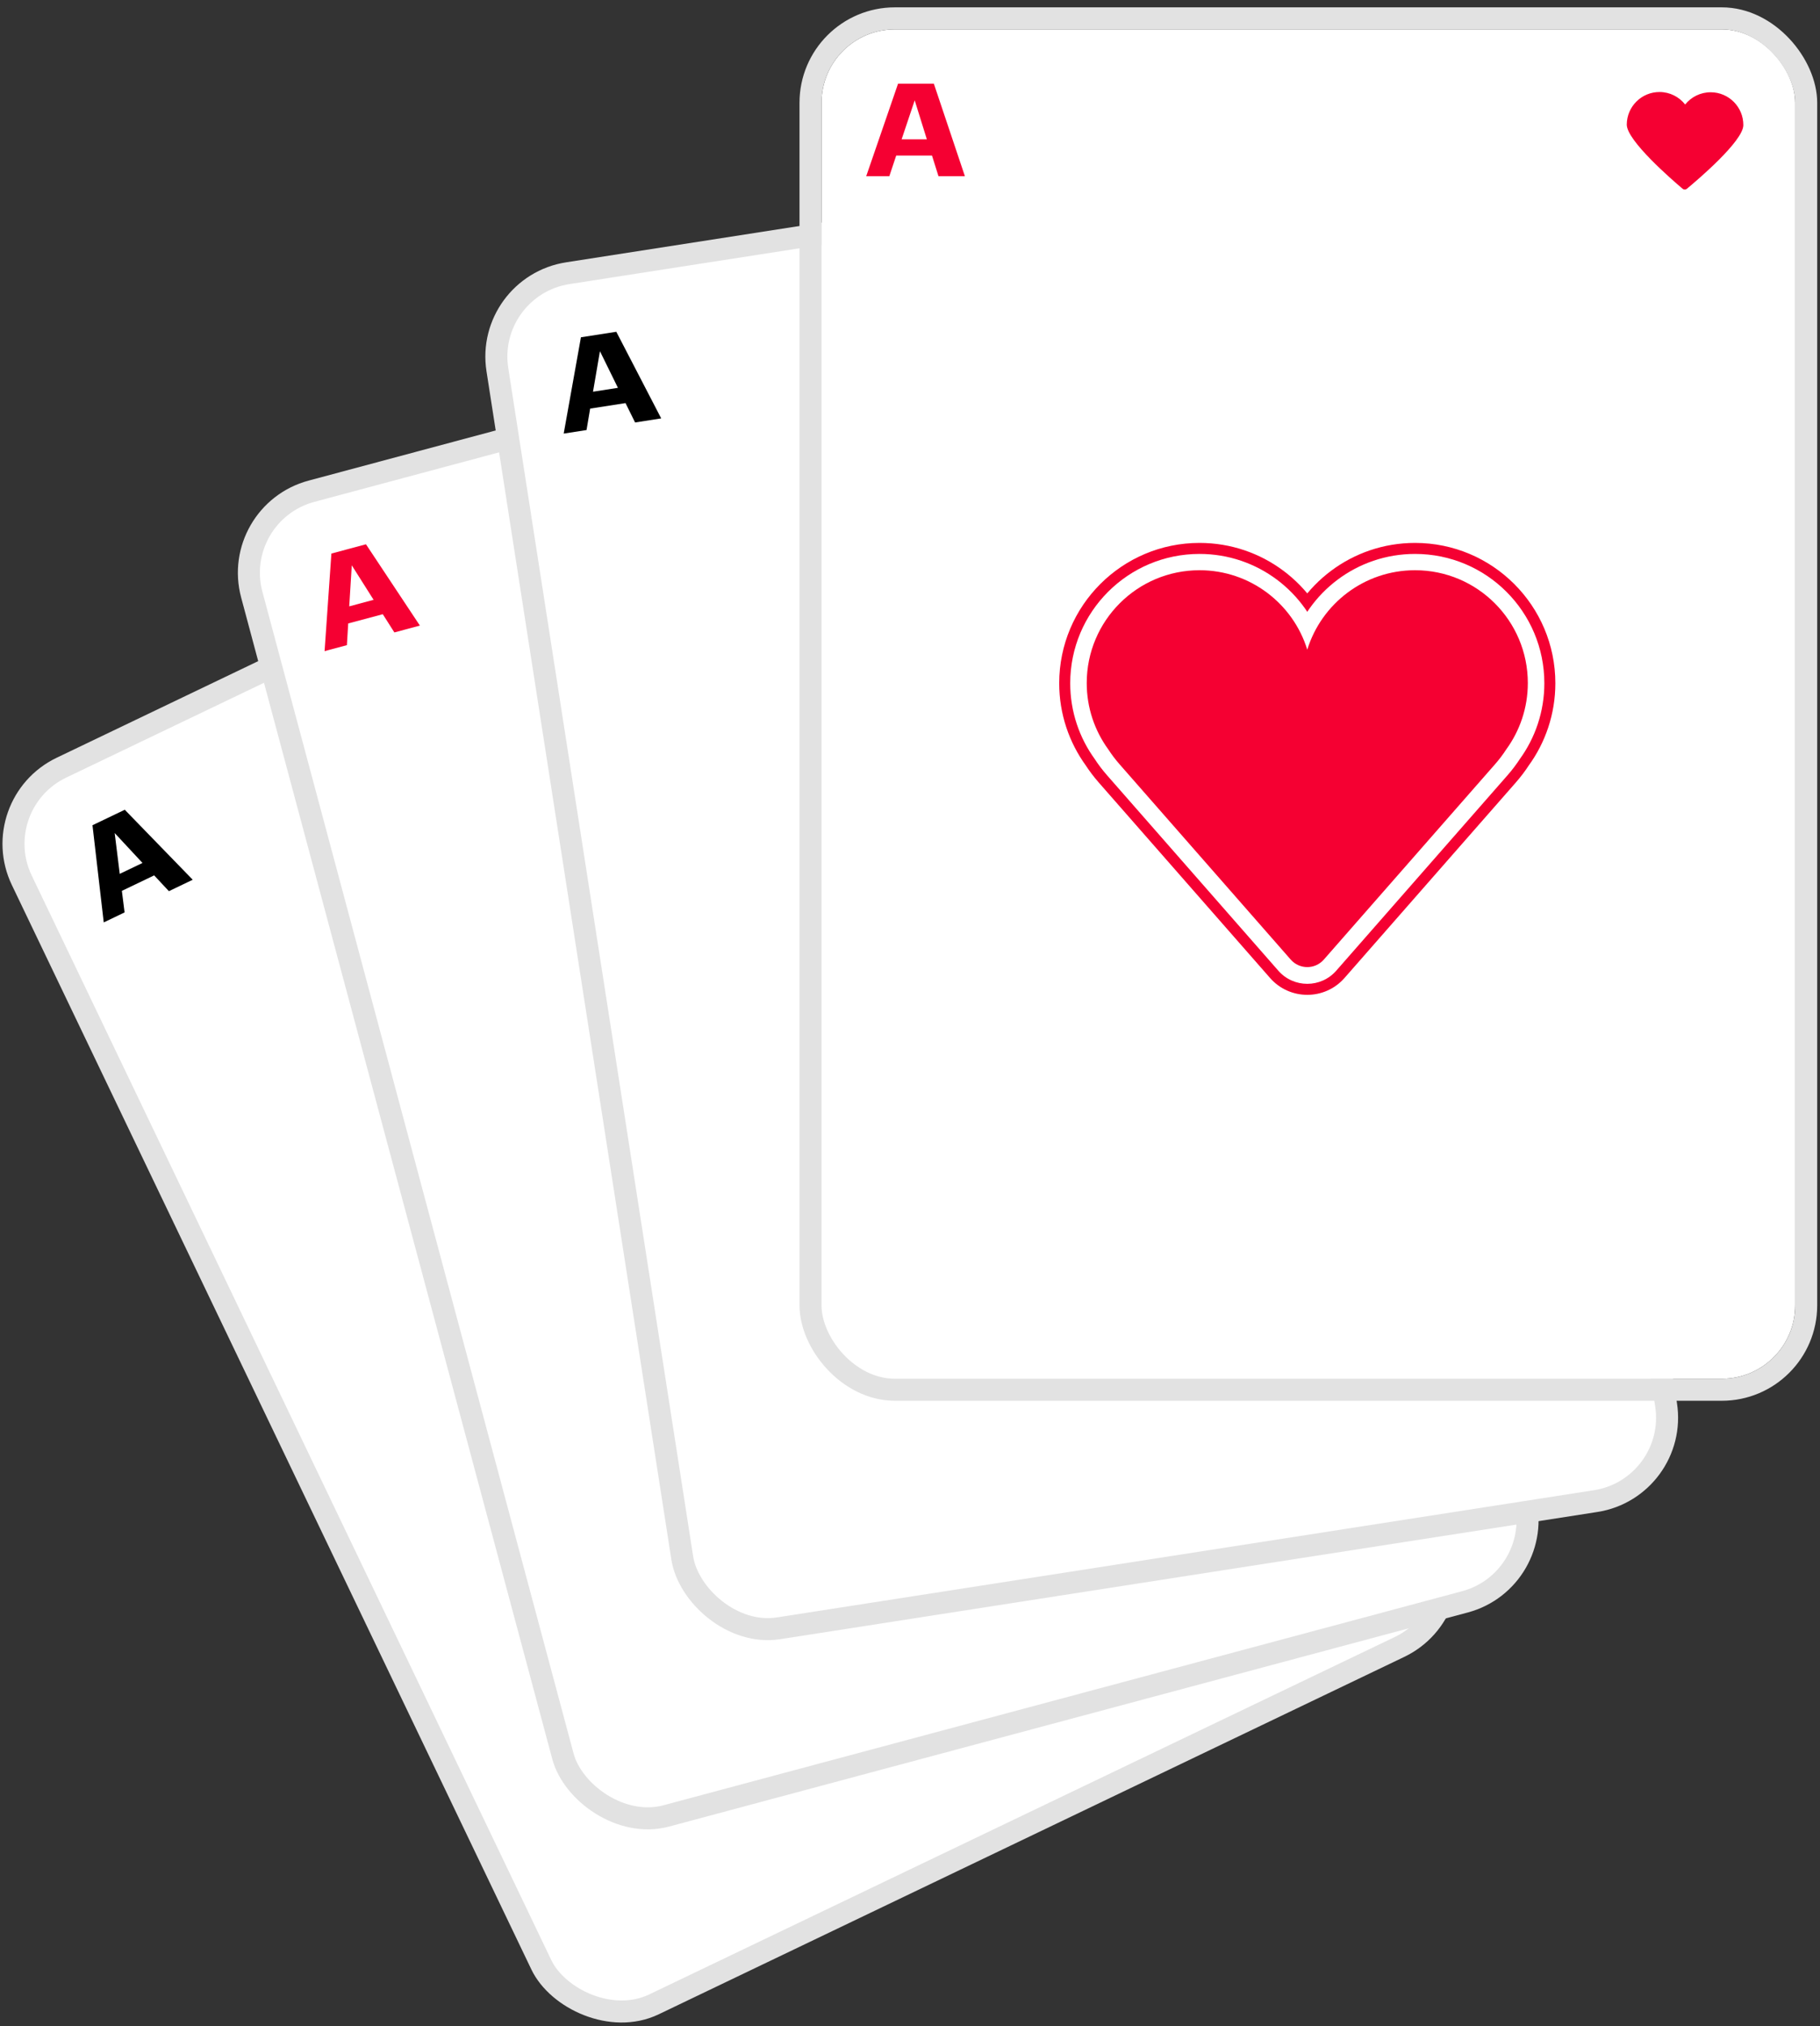 <svg width="124" height="138" viewBox="0 0 124 138" fill="none" xmlns="http://www.w3.org/2000/svg">
<rect x="0" y="0" width="124" height="138" fill="#333333" stroke="none"/>
<rect x="-1" y="54.77" width="67.837" height="93.404" rx="5.75" transform="rotate(-25.605 -1 54.77)" fill="white"/>
<rect x="-1" y="54.77" width="67.837" height="93.404" rx="5.75" transform="rotate(-25.605 -1 54.77)" stroke="#E2E2E2" stroke-width="1.5"/>
<mask id="mask0_45_174373" style="mask-type:alpha" maskUnits="userSpaceOnUse" x="0" y="26" width="100" height="112">
<rect y="55.122" width="66.337" height="91.904" transform="rotate(-25.605 0 55.122)" fill="#D9D9D9"/>
</mask>
<g mask="url(#mask0_45_174373)">
<path d="M11.507 60.696L10.503 59.621L8.303 60.675L8.488 62.143L7.068 62.824L6.301 56.205L8.501 55.151L13.13 59.918L11.507 60.696ZM8.158 59.517L9.708 58.774L7.814 56.738L8.158 59.517Z" fill="black"/>
<path d="M57.125 38.48C57.132 38.389 57.234 38.34 57.309 38.392L58.825 39.429C58.9 39.481 58.891 39.594 58.809 39.633L57.153 40.427C57.071 40.466 56.977 40.402 56.984 40.312L57.125 38.48Z" fill="black"/>
<path fill-rule="evenodd" clip-rule="evenodd" d="M57.089 33.785C57.231 34.083 57.291 34.399 57.278 34.707C57.33 34.675 57.384 34.646 57.441 34.619C58.406 34.157 59.563 34.564 60.026 35.529C60.488 36.494 60.081 37.651 59.116 38.114C58.331 38.49 57.418 38.291 56.856 37.683C56.977 38.502 56.561 39.338 55.776 39.714C54.811 40.177 53.654 39.77 53.191 38.804C52.729 37.839 53.136 36.682 54.101 36.219C54.13 36.206 54.159 36.193 54.188 36.18C53.942 35.998 53.735 35.755 53.594 35.46C53.131 34.495 53.539 33.337 54.504 32.875C55.469 32.413 56.626 32.82 57.089 33.785Z" fill="black"/>
<mask id="path-6-outside-1_45_174373" maskUnits="userSpaceOnUse" x="27.857" y="62.686" width="47.121" height="47.59" fill="black">
<rect fill="white" x="27.857" y="62.686" width="47.121" height="47.59"/>
<path fill-rule="evenodd" clip-rule="evenodd" d="M54.889 80.017C54.94 78.864 54.716 77.681 54.182 76.566C52.451 72.953 48.118 71.428 44.505 73.16C40.893 74.891 39.367 79.223 41.099 82.836C41.629 83.942 42.402 84.852 43.324 85.533C43.215 85.579 43.106 85.628 42.998 85.68C39.385 87.411 37.86 91.743 39.591 95.356C41.323 98.969 45.655 100.494 49.268 98.763C52.207 97.354 53.765 94.224 53.311 91.16C55.414 93.433 58.83 94.18 61.77 92.772C65.382 91.04 66.907 86.708 65.176 83.095C63.445 79.482 59.112 77.957 55.5 79.689C55.289 79.79 55.085 79.899 54.889 80.017ZM55.447 94.114C54.97 93.788 54.319 94.1 54.275 94.675L53.83 100.466C53.786 101.041 54.381 101.449 54.902 101.2L60.139 98.69C60.66 98.44 60.715 97.721 60.239 97.395L55.447 94.114Z"/>
</mask>
<path fill-rule="evenodd" clip-rule="evenodd" d="M54.889 80.017C54.94 78.864 54.716 77.681 54.182 76.566C52.451 72.953 48.118 71.428 44.505 73.16C40.893 74.891 39.367 79.223 41.099 82.836C41.629 83.942 42.402 84.852 43.324 85.533C43.215 85.579 43.106 85.628 42.998 85.68C39.385 87.411 37.86 91.743 39.591 95.356C41.323 98.969 45.655 100.494 49.268 98.763C52.207 97.354 53.765 94.224 53.311 91.16C55.414 93.433 58.83 94.18 61.77 92.772C65.382 91.04 66.907 86.708 65.176 83.095C63.445 79.482 59.112 77.957 55.5 79.689C55.289 79.79 55.085 79.899 54.889 80.017ZM55.447 94.114C54.97 93.788 54.319 94.1 54.275 94.675L53.83 100.466C53.786 101.041 54.381 101.449 54.902 101.2L60.139 98.69C60.66 98.44 60.715 97.721 60.239 97.395L55.447 94.114Z" fill="black"/>
<path d="M54.889 80.017L51.892 79.884L51.643 85.47L56.435 82.588L54.889 80.017ZM43.324 85.533L44.488 88.298L49.347 86.253L45.107 83.12L43.324 85.533ZM53.311 91.16L55.513 89.122L48.92 81.999L50.343 91.6L53.311 91.16ZM54.275 94.675L51.284 94.446L51.284 94.446L54.275 94.675ZM55.447 94.114L57.141 91.638L55.447 94.114ZM53.83 100.466L56.821 100.696L56.821 100.696L53.83 100.466ZM54.902 101.2L53.605 98.494L54.902 101.2ZM60.139 98.69L61.436 101.395L60.139 98.69ZM60.239 97.395L58.544 99.87L58.544 99.87L60.239 97.395ZM51.477 77.863C51.792 78.521 51.922 79.211 51.892 79.884L57.886 80.151C57.959 78.516 57.64 76.84 56.887 75.27L51.477 77.863ZM45.802 75.865C47.921 74.85 50.461 75.744 51.477 77.863L56.887 75.27C54.44 70.163 48.316 68.007 43.209 70.454L45.802 75.865ZM43.804 81.54C42.789 79.421 43.683 76.88 45.802 75.865L43.209 70.454C38.102 72.902 35.946 79.026 38.394 84.133L43.804 81.54ZM45.107 83.12C44.569 82.723 44.117 82.193 43.804 81.54L38.394 84.133C39.14 85.691 40.235 86.981 41.542 87.946L45.107 83.12ZM44.294 88.385C44.359 88.354 44.423 88.325 44.488 88.298L42.16 82.768C42.006 82.833 41.853 82.902 41.701 82.975L44.294 88.385ZM42.297 94.06C41.281 91.941 42.176 89.4 44.294 88.385L41.701 82.975C36.594 85.422 34.438 91.546 36.886 96.653L42.297 94.06ZM47.971 96.058C45.853 97.073 43.312 96.178 42.297 94.06L36.886 96.653C39.333 101.76 45.457 103.916 50.564 101.468L47.971 96.058ZM50.343 91.6C50.61 93.399 49.691 95.233 47.971 96.058L50.564 101.468C54.724 99.475 56.92 95.049 56.278 90.72L50.343 91.6ZM60.473 90.066C58.753 90.89 56.748 90.457 55.513 89.122L51.109 93.198C54.081 96.409 58.907 97.47 63.066 95.477L60.473 90.066ZM62.471 84.392C63.486 86.51 62.592 89.051 60.473 90.066L63.066 95.477C68.173 93.03 70.329 86.906 67.882 81.799L62.471 84.392ZM56.796 82.394C58.915 81.379 61.455 82.273 62.471 84.392L67.882 81.799C65.434 76.692 59.31 74.536 54.203 76.983L56.796 82.394ZM56.435 82.588C56.55 82.519 56.671 82.454 56.796 82.394L54.203 76.983C53.907 77.125 53.62 77.28 53.343 77.446L56.435 82.588ZM57.266 94.905C57.134 96.632 55.181 97.568 53.752 96.59L57.141 91.638C54.759 90.008 51.505 91.567 51.284 94.446L57.266 94.905ZM56.821 100.696L57.266 94.905L51.284 94.446L50.839 100.236L56.821 100.696ZM53.605 98.494C55.167 97.746 56.954 98.969 56.821 100.696L50.839 100.236C50.618 103.114 53.595 105.153 56.199 103.905L53.605 98.494ZM58.843 95.984L53.605 98.494L56.199 103.905L61.436 101.395L58.843 95.984ZM58.544 99.87C57.115 98.892 57.281 96.733 58.843 95.984L61.436 101.395C64.039 100.148 64.315 96.55 61.933 94.919L58.544 99.87ZM53.752 96.59L58.544 99.87L61.933 94.919L57.141 91.638L53.752 96.59Z" fill="black" mask="url(#path-6-outside-1_45_174373)"/>
<mask id="path-8-outside-2_45_174373" maskUnits="userSpaceOnUse" x="27.857" y="63.118" width="46.219" height="47.158" fill="black">
<rect fill="white" x="27.857" y="63.118" width="46.219" height="47.158"/>
<path fill-rule="evenodd" clip-rule="evenodd" d="M54.889 80.017C54.94 78.864 54.716 77.681 54.182 76.566C52.451 72.953 48.118 71.428 44.505 73.16C40.893 74.891 39.367 79.223 41.099 82.836C41.629 83.942 42.402 84.852 43.324 85.533C43.215 85.579 43.106 85.628 42.998 85.68C39.385 87.411 37.86 91.743 39.591 95.356C41.323 98.969 45.655 100.494 49.268 98.763C52.207 97.354 53.765 94.224 53.311 91.16C55.414 93.433 58.83 94.18 61.77 92.772C65.382 91.04 66.907 86.708 65.176 83.095C63.445 79.482 59.112 77.957 55.5 79.689C55.289 79.79 55.085 79.899 54.889 80.017ZM55.447 94.114C54.97 93.788 54.319 94.1 54.275 94.675L53.83 100.466C53.786 101.041 54.381 101.449 54.902 101.2L60.139 98.69C60.66 98.44 60.715 97.721 60.239 97.395L55.447 94.114Z"/>
</mask>
<path fill-rule="evenodd" clip-rule="evenodd" d="M54.889 80.017C54.94 78.864 54.716 77.681 54.182 76.566C52.451 72.953 48.118 71.428 44.505 73.16C40.893 74.891 39.367 79.223 41.099 82.836C41.629 83.942 42.402 84.852 43.324 85.533C43.215 85.579 43.106 85.628 42.998 85.68C39.385 87.411 37.86 91.743 39.591 95.356C41.323 98.969 45.655 100.494 49.268 98.763C52.207 97.354 53.765 94.224 53.311 91.16C55.414 93.433 58.83 94.18 61.77 92.772C65.382 91.04 66.907 86.708 65.176 83.095C63.445 79.482 59.112 77.957 55.5 79.689C55.289 79.79 55.085 79.899 54.889 80.017ZM55.447 94.114C54.97 93.788 54.319 94.1 54.275 94.675L53.83 100.466C53.786 101.041 54.381 101.449 54.902 101.2L60.139 98.69C60.66 98.44 60.715 97.721 60.239 97.395L55.447 94.114Z" fill="black"/>
<path d="M54.889 80.017L52.641 79.917L52.455 84.107L56.048 81.946L54.889 80.017ZM43.324 85.533L44.197 87.607L47.842 86.073L44.661 83.723L43.324 85.533ZM53.311 91.16L54.962 89.632L50.018 84.289L51.085 91.49L53.311 91.16ZM54.275 94.675L52.032 94.503L54.275 94.675ZM55.447 94.114L56.718 92.257L55.447 94.114ZM53.83 100.466L56.074 100.638L53.83 100.466ZM54.902 101.2L53.93 99.171L54.902 101.2ZM60.139 98.69L61.111 100.719L60.139 98.69ZM60.239 97.395L58.968 99.251L60.239 97.395ZM52.153 77.538C52.523 78.311 52.676 79.124 52.641 79.917L57.137 80.118C57.204 78.603 56.909 77.05 56.211 75.594L52.153 77.538ZM45.478 75.189C47.97 73.994 50.959 75.046 52.153 77.538L56.211 75.594C53.943 70.86 48.267 68.862 43.533 71.13L45.478 75.189ZM43.128 81.864C41.934 79.371 42.986 76.383 45.478 75.189L43.533 71.13C38.8 73.399 36.801 79.075 39.07 83.808L43.128 81.864ZM44.661 83.723C44.028 83.255 43.495 82.63 43.128 81.864L39.07 83.808C39.762 85.254 40.777 86.449 41.987 87.343L44.661 83.723ZM43.97 87.709C44.046 87.673 44.121 87.639 44.197 87.607L42.451 83.459C42.309 83.519 42.166 83.583 42.026 83.651L43.97 87.709ZM41.62 94.384C40.426 91.892 41.478 88.903 43.97 87.709L42.026 83.651C37.292 85.919 35.294 91.595 37.562 96.329L41.62 94.384ZM48.295 96.734C45.803 97.928 42.815 96.876 41.62 94.384L37.562 96.329C39.831 101.062 45.507 103.06 50.24 100.792L48.295 96.734ZM51.085 91.49C51.398 93.605 50.32 95.764 48.295 96.734L50.24 100.792C54.094 98.945 56.131 94.842 55.536 90.83L51.085 91.49ZM60.797 90.743C58.773 91.713 56.415 91.201 54.962 89.632L51.659 92.688C54.414 95.665 58.888 96.648 62.742 94.801L60.797 90.743ZM63.147 84.067C64.341 86.56 63.289 89.548 60.797 90.743L62.742 94.801C67.475 92.532 69.474 86.856 67.205 82.123L63.147 84.067ZM56.472 81.718C58.964 80.523 61.953 81.575 63.147 84.067L67.205 82.123C64.937 77.389 59.261 75.391 54.527 77.659L56.472 81.718ZM56.048 81.946C56.184 81.864 56.325 81.788 56.472 81.718L54.527 77.659C54.252 77.791 53.986 77.935 53.73 78.089L56.048 81.946ZM56.519 94.848C56.43 95.999 55.128 96.623 54.176 95.971L56.718 92.257C54.812 90.953 52.209 92.2 52.032 94.503L56.519 94.848ZM56.074 100.638L56.519 94.848L52.032 94.503L51.587 100.293L56.074 100.638ZM53.93 99.171C54.971 98.672 56.162 99.487 56.074 100.638L51.587 100.293C51.41 102.596 53.792 104.227 55.874 103.229L53.93 99.171ZM59.167 96.661L53.93 99.171L55.874 103.229L61.111 100.719L59.167 96.661ZM58.968 99.251C58.015 98.599 58.126 97.16 59.167 96.661L61.111 100.719C63.194 99.721 63.415 96.843 61.51 95.538L58.968 99.251ZM54.176 95.971L58.968 99.251L61.51 95.538L56.718 92.257L54.176 95.971Z" fill="white" mask="url(#path-8-outside-2_45_174373)"/>
</g>
<rect x="15.666" y="34.946" width="67.837" height="93.404" rx="5.75" transform="rotate(-15 15.666 34.946)" fill="white"/>
<rect x="15.666" y="34.946" width="67.837" height="93.404" rx="5.75" transform="rotate(-15 15.666 34.946)" stroke="#E2E2E2" stroke-width="1.5"/>
<mask id="mask1_45_174373" style="mask-type:alpha" maskUnits="userSpaceOnUse" x="16" y="18" width="89" height="107">
<rect x="16.584" y="35.477" width="66.337" height="91.904" transform="rotate(-15 16.584 35.477)" fill="#D9D9D9"/>
</mask>
<g mask="url(#mask1_45_174373)">
<path d="M26.869 43.074L26.08 41.832L23.724 42.463L23.635 43.94L22.114 44.348L22.578 37.701L24.934 37.07L28.608 42.608L26.869 43.074ZM23.794 41.298L25.454 40.853L23.967 38.503L23.794 41.298Z" fill="#F50032"/>
<rect x="71.41" y="28.551" width="5.657" height="5.657" rx="0.236" transform="rotate(-60 71.41 28.551)" fill="#F50032"/>
<rect x="47.109" y="79.579" width="21.213" height="21.213" rx="1.5" transform="rotate(-60 47.109 79.579)" fill="#F50032"/>
<rect x="44.55" y="80.265" width="24.96" height="24.96" rx="2.625" transform="rotate(-60 44.55 80.265)" stroke="#F50032" stroke-width="0.75"/>
</g>
<rect x="33.003" y="19.492" width="67.837" height="93.404" rx="5.75" transform="rotate(-8.846 33.003 19.492)" fill="white"/>
<rect x="33.003" y="19.492" width="67.837" height="93.404" rx="5.75" transform="rotate(-8.846 33.003 19.492)" stroke="#E2E2E2" stroke-width="1.5"/>
<mask id="mask2_45_174373" style="mask-type:alpha" maskUnits="userSpaceOnUse" x="33" y="9" width="81" height="102">
<rect x="33.859" y="20.118" width="66.337" height="91.904" transform="rotate(-8.846 33.859 20.118)" fill="#D9D9D9"/>
</mask>
<g mask="url(#mask2_45_174373)">
<path d="M43.27 28.774L42.618 27.454L40.208 27.829L39.962 29.289L38.406 29.531L39.58 22.972L41.99 22.597L45.049 28.497L43.27 28.774ZM40.403 26.679L42.101 26.415L40.875 23.919L40.403 26.679Z" fill="black"/>
<path d="M91.888 21.062C92.535 20.962 93.063 20.57 93.364 20.043C93.812 20.454 94.434 20.666 95.081 20.565C96.21 20.389 96.981 19.332 96.804 18.204C96.65 17.21 93.456 15.232 92.69 14.771C92.594 14.713 92.473 14.732 92.4 14.816C91.811 15.489 89.372 18.347 89.527 19.34C89.703 20.468 90.76 21.24 91.888 21.062Z" fill="black"/>
<path d="M93.356 20.655C93.389 20.571 93.501 20.553 93.558 20.624L94.71 22.055C94.767 22.125 94.726 22.231 94.636 22.245L92.821 22.528C92.732 22.542 92.66 22.453 92.693 22.369L93.356 20.655Z" fill="black"/>
<mask id="path-21-outside-3_45_174373" maskUnits="userSpaceOnUse" x="55.701" y="44.891" width="38.144" height="40.647" fill="black">
<rect fill="white" x="55.701" y="44.891" width="38.144" height="40.647"/>
<path fill-rule="evenodd" clip-rule="evenodd" d="M87.602 65.011C87.376 63.556 86.697 62.284 85.732 61.315C85.488 61.042 85.224 60.786 84.941 60.549L73.268 50.785C72.573 50.203 71.525 50.366 71.039 51.132L62.885 63.982C62.687 64.295 62.513 64.62 62.363 64.954C61.739 66.17 61.48 67.587 61.706 69.041C62.275 72.698 65.701 75.201 69.358 74.632C72.333 74.169 74.544 71.815 74.959 68.984C76.214 71.555 79.036 73.125 82.011 72.662C85.668 72.093 88.171 68.667 87.602 65.011ZM76.298 73.363C75.936 72.914 75.222 73.025 75.014 73.563L72.913 78.993C72.705 79.531 73.157 80.093 73.728 80.005L79.481 79.109C80.051 79.02 80.312 78.347 79.95 77.898L76.298 73.363Z"/>
</mask>
<path fill-rule="evenodd" clip-rule="evenodd" d="M87.602 65.011C87.376 63.556 86.697 62.284 85.732 61.315C85.488 61.042 85.224 60.786 84.941 60.549L73.268 50.785C72.573 50.203 71.525 50.366 71.039 51.132L62.885 63.982C62.687 64.295 62.513 64.62 62.363 64.954C61.739 66.17 61.48 67.587 61.706 69.041C62.275 72.698 65.701 75.201 69.358 74.632C72.333 74.169 74.544 71.815 74.959 68.984C76.214 71.555 79.036 73.125 82.011 72.662C85.668 72.093 88.171 68.667 87.602 65.011ZM76.298 73.363C75.936 72.914 75.222 73.025 75.014 73.563L72.913 78.993C72.705 79.531 73.157 80.093 73.728 80.005L79.481 79.109C80.051 79.02 80.312 78.347 79.95 77.898L76.298 73.363Z" fill="black"/>
<path d="M85.732 61.315L83.494 63.313L83.549 63.374L83.607 63.433L85.732 61.315ZM84.941 60.549L83.016 62.85L83.016 62.85L84.941 60.549ZM73.268 50.785L71.343 53.086L71.343 53.086L73.268 50.785ZM71.039 51.132L68.506 49.524L68.506 49.524L71.039 51.132ZM62.885 63.982L65.418 65.589L65.418 65.589L62.885 63.982ZM62.363 64.954L65.032 66.325L65.07 66.252L65.103 66.177L62.363 64.954ZM74.959 68.984L77.655 67.668L73.397 58.948L71.99 68.549L74.959 68.984ZM75.014 73.563L72.216 72.481L72.216 72.481L75.014 73.563ZM76.298 73.363L78.634 71.482L78.634 71.482L76.298 73.363ZM72.913 78.993L75.711 80.076L75.711 80.076L72.913 78.993ZM79.95 77.898L82.286 76.016L82.286 76.016L79.95 77.898ZM83.607 63.433C84.139 63.967 84.512 64.665 84.638 65.472L90.566 64.549C90.239 62.447 89.255 60.601 87.857 59.198L83.607 63.433ZM83.016 62.85C83.187 62.994 83.347 63.148 83.494 63.313L87.97 59.317C87.63 58.936 87.261 58.579 86.866 58.248L83.016 62.85ZM71.343 53.086L83.016 62.85L86.866 58.248L75.193 48.484L71.343 53.086ZM73.572 52.739C73.086 53.504 72.038 53.667 71.343 53.086L75.193 48.484C73.107 46.739 69.963 47.228 68.506 49.524L73.572 52.739ZM65.418 65.589L73.572 52.739L68.506 49.524L60.352 62.374L65.418 65.589ZM65.103 66.177C65.193 65.975 65.299 65.778 65.418 65.589L60.352 62.374C60.075 62.811 59.832 63.265 59.624 63.732L65.103 66.177ZM64.671 68.58C64.545 67.773 64.688 66.995 65.032 66.325L59.695 63.584C58.791 65.345 58.415 67.401 58.742 69.502L64.671 68.58ZM68.896 71.667C66.877 71.982 64.985 70.599 64.671 68.58L58.742 69.502C59.566 74.796 64.525 78.42 69.819 77.596L68.896 71.667ZM71.99 68.549C71.761 70.115 70.535 71.412 68.896 71.667L69.819 77.596C74.131 76.925 77.327 73.514 77.927 69.419L71.99 68.549ZM81.55 69.698C79.911 69.953 78.349 69.09 77.655 67.668L72.263 70.3C74.079 74.02 78.161 76.298 82.473 75.627L81.55 69.698ZM84.638 65.472C84.952 67.492 83.57 69.384 81.55 69.698L82.473 75.627C87.766 74.803 91.39 69.843 90.566 64.549L84.638 65.472ZM77.812 74.646C77.187 76.261 75.048 76.594 73.961 75.245L78.634 71.482C76.824 69.233 73.258 69.788 72.216 72.481L77.812 74.646ZM75.711 80.076L77.812 74.646L72.216 72.481L70.115 77.91L75.711 80.076ZM73.267 77.04C74.978 76.774 76.336 78.46 75.711 80.076L70.115 77.91C69.073 80.602 71.337 83.413 74.189 82.969L73.267 77.04ZM79.019 76.145L73.267 77.04L74.189 82.969L79.942 82.074L79.019 76.145ZM77.613 79.779C76.527 78.43 77.308 76.411 79.019 76.145L79.942 82.074C82.794 81.63 84.097 78.264 82.286 76.016L77.613 79.779ZM73.961 75.245L77.613 79.779L82.286 76.016L78.634 71.482L73.961 75.245Z" fill="black" mask="url(#path-21-outside-3_45_174373)"/>
<mask id="path-23-outside-4_45_174373" maskUnits="userSpaceOnUse" x="55.701" y="45.044" width="37.002" height="39.505" fill="black">
<rect fill="white" x="55.701" y="45.044" width="37.002" height="39.505"/>
<path fill-rule="evenodd" clip-rule="evenodd" d="M87.602 65.011C87.376 63.556 86.697 62.284 85.732 61.315C85.488 61.042 85.224 60.786 84.941 60.549L73.268 50.785C72.573 50.203 71.525 50.366 71.039 51.132L62.885 63.982C62.687 64.295 62.513 64.62 62.363 64.954C61.739 66.17 61.48 67.587 61.706 69.041C62.275 72.698 65.701 75.201 69.358 74.632C72.333 74.169 74.544 71.815 74.959 68.984C76.214 71.555 79.036 73.125 82.011 72.662C85.668 72.093 88.171 68.667 87.602 65.011ZM76.298 73.363C75.936 72.914 75.222 73.025 75.014 73.563L72.913 78.993C72.705 79.531 73.157 80.093 73.728 80.005L79.481 79.109C80.051 79.02 80.312 78.347 79.95 77.898L76.298 73.363Z"/>
</mask>
<path fill-rule="evenodd" clip-rule="evenodd" d="M87.602 65.011C87.376 63.556 86.697 62.284 85.732 61.315C85.488 61.042 85.224 60.786 84.941 60.549L73.268 50.785C72.573 50.203 71.525 50.366 71.039 51.132L62.885 63.982C62.687 64.295 62.513 64.62 62.363 64.954C61.739 66.17 61.48 67.587 61.706 69.041C62.275 72.698 65.701 75.201 69.358 74.632C72.333 74.169 74.544 71.815 74.959 68.984C76.214 71.555 79.036 73.125 82.011 72.662C85.668 72.093 88.171 68.667 87.602 65.011ZM76.298 73.363C75.936 72.914 75.222 73.025 75.014 73.563L72.913 78.993C72.705 79.531 73.157 80.093 73.728 80.005L79.481 79.109C80.051 79.02 80.312 78.347 79.95 77.898L76.298 73.363Z" fill="black"/>
<path d="M85.732 61.315L84.053 62.814L84.094 62.859L84.138 62.903L85.732 61.315ZM84.941 60.549L83.497 62.275L83.497 62.275L84.941 60.549ZM73.268 50.785L71.824 52.511L71.824 52.511L73.268 50.785ZM71.039 51.132L69.139 49.926L69.139 49.926L71.039 51.132ZM62.885 63.982L64.785 65.187L64.785 65.187L62.885 63.982ZM62.363 64.954L64.365 65.982L64.393 65.927L64.418 65.871L62.363 64.954ZM74.959 68.984L76.981 67.997L73.787 61.457L72.733 68.658L74.959 68.984ZM75.014 73.563L72.916 72.751L72.916 72.751L75.014 73.563ZM76.298 73.363L78.05 71.952L78.05 71.952L76.298 73.363ZM72.913 78.993L75.011 79.805L75.011 79.805L72.913 78.993ZM79.95 77.898L81.702 76.487L81.702 76.487L79.95 77.898ZM84.138 62.903C84.779 63.546 85.228 64.388 85.379 65.357L89.825 64.665C89.523 62.724 88.615 61.022 87.326 59.727L84.138 62.903ZM83.497 62.275C83.697 62.442 83.882 62.622 84.053 62.814L87.41 59.816C87.094 59.463 86.752 59.131 86.385 58.824L83.497 62.275ZM71.824 52.511L83.497 62.275L86.385 58.824L74.712 49.059L71.824 52.511ZM72.939 52.337C72.696 52.72 72.172 52.801 71.824 52.511L74.712 49.059C72.974 47.605 70.353 48.013 69.139 49.926L72.939 52.337ZM64.785 65.187L72.939 52.337L69.139 49.926L60.986 62.776L64.785 65.187ZM64.418 65.871C64.523 65.636 64.646 65.407 64.785 65.187L60.986 62.776C60.728 63.182 60.502 63.603 60.309 64.037L64.418 65.871ZM63.929 68.695C63.779 67.727 63.951 66.789 64.365 65.982L60.362 63.927C59.528 65.551 59.181 67.448 59.483 69.387L63.929 68.695ZM69.012 72.408C66.583 72.786 64.307 71.124 63.929 68.695L59.483 69.387C60.243 74.272 64.819 77.615 69.704 76.855L69.012 72.408ZM72.733 68.658C72.457 70.54 70.984 72.101 69.012 72.408L69.704 76.855C73.681 76.236 76.632 73.089 77.185 69.31L72.733 68.658ZM81.665 70.439C79.693 70.746 77.815 69.706 76.981 67.997L72.937 69.971C74.613 73.403 78.38 75.504 82.357 74.885L81.665 70.439ZM85.379 65.357C85.757 67.786 84.094 70.061 81.665 70.439L82.357 74.885C87.242 74.125 90.585 69.549 89.825 64.665L85.379 65.357ZM77.112 74.375C76.696 75.452 75.27 75.674 74.545 74.775L78.05 71.952C76.602 70.153 73.749 70.597 72.916 72.751L77.112 74.375ZM75.011 79.805L77.112 74.375L72.916 72.751L70.815 78.181L75.011 79.805ZM73.382 77.781C74.523 77.604 75.428 78.728 75.011 79.805L70.815 78.181C69.981 80.335 71.792 82.583 74.074 82.228L73.382 77.781ZM79.135 76.886L73.382 77.781L74.074 82.228L79.827 81.332L79.135 76.886ZM78.197 79.309C77.473 78.41 77.994 77.064 79.135 76.886L79.827 81.332C82.109 80.977 83.15 78.285 81.702 76.487L78.197 79.309ZM74.545 74.775L78.197 79.309L81.702 76.487L78.05 71.952L74.545 74.775Z" fill="white" mask="url(#path-23-outside-4_45_174373)"/>
</g>
<g clip-path="url(#clip0_45_174373)">
<rect x="55.972" y="2" width="66.337" height="91.904" rx="5" fill="white"/>
<mask id="mask3_45_174373" style="mask-type:alpha" maskUnits="userSpaceOnUse" x="55" y="2" width="68" height="92">
<rect x="55.972" y="2" width="66.337" height="91.904" fill="#D9D9D9"/>
</mask>
<g mask="url(#mask3_45_174373)">
<path d="M63.94 12L63.499 10.596H61.06L60.592 12H59.017L61.186 5.7H63.625L65.74 12H63.94ZM61.429 9.489H63.148L62.32 6.834L61.429 9.489Z" fill="#F50032"/>
<path d="M116.559 6.284C115.854 6.281 115.224 6.607 114.812 7.118C114.406 6.602 113.779 6.27 113.074 6.267C111.844 6.261 110.841 7.254 110.835 8.486C110.829 9.575 113.925 12.253 114.639 12.856C114.725 12.928 114.845 12.929 114.931 12.857C115.651 12.261 118.772 9.612 118.777 8.524C118.783 7.294 117.791 6.29 116.559 6.284Z" fill="#F50032"/>
<path fill-rule="evenodd" clip-rule="evenodd" d="M102.625 51.054C103.549 49.786 104.094 48.224 104.094 46.535C104.094 42.292 100.653 38.852 96.41 38.852C92.957 38.852 90.036 41.129 89.067 44.263C88.099 41.129 85.178 38.852 81.725 38.852C77.482 38.852 74.041 42.292 74.041 46.535C74.041 48.223 74.585 49.783 75.507 51.051C75.736 51.403 75.99 51.741 76.27 52.06L87.939 65.371C88.537 66.052 89.598 66.052 90.195 65.371L101.865 52.06C102.144 51.742 102.398 51.406 102.625 51.054Z" fill="#F50032"/>
<path d="M102.625 51.054L101.051 50.035L101.079 49.992L101.109 49.95L102.625 51.054ZM89.067 44.263L90.859 44.817L89.067 50.612L87.276 44.817L89.067 44.263ZM75.507 51.051L77.024 49.948L77.054 49.989L77.082 50.032L75.507 51.051ZM76.27 52.06L74.86 53.296H74.86L76.27 52.06ZM87.939 65.371L86.53 66.607V66.607L87.939 65.371ZM90.195 65.371L91.605 66.607V66.607L90.195 65.371ZM101.865 52.06L100.455 50.824V50.824L101.865 52.06ZM101.109 49.95C101.807 48.992 102.219 47.815 102.219 46.535H105.969C105.969 48.634 105.29 50.58 104.141 52.158L101.109 49.95ZM102.219 46.535C102.219 43.327 99.618 40.727 96.41 40.727V36.977C101.689 36.977 105.969 41.256 105.969 46.535H102.219ZM96.41 40.727C93.802 40.727 91.592 42.446 90.859 44.817L87.276 43.71C88.481 39.812 92.112 36.977 96.41 36.977V40.727ZM87.276 44.817C86.543 42.446 84.333 40.727 81.725 40.727V36.977C86.023 36.977 89.654 39.812 90.859 43.71L87.276 44.817ZM81.725 40.727C78.517 40.727 75.916 43.327 75.916 46.535H72.166C72.166 41.256 76.446 36.977 81.725 36.977V40.727ZM75.916 46.535C75.916 47.813 76.327 48.99 77.024 49.948L73.991 52.154C72.844 50.576 72.166 48.632 72.166 46.535H75.916ZM77.082 50.032C77.26 50.309 77.46 50.573 77.68 50.824L74.86 53.296C74.52 52.908 74.21 52.498 73.933 52.069L77.082 50.032ZM77.68 50.824L89.349 64.135L86.53 66.607L74.86 53.296L77.68 50.824ZM89.349 64.135C89.2 63.964 88.935 63.964 88.785 64.135L91.605 66.607C90.261 68.14 87.874 68.14 86.53 66.607L89.349 64.135ZM88.785 64.135L100.455 50.824L103.275 53.296L91.605 66.607L88.785 64.135ZM100.455 50.824C100.674 50.574 100.873 50.311 101.051 50.035L104.199 52.073C103.922 52.501 103.614 52.909 103.275 53.296L100.455 50.824Z" fill="#F50032"/>
<path fill-rule="evenodd" clip-rule="evenodd" d="M102.625 51.054C103.549 49.786 104.094 48.224 104.094 46.535C104.094 42.292 100.653 38.852 96.41 38.852C92.957 38.852 90.036 41.129 89.067 44.263C88.099 41.129 85.178 38.852 81.725 38.852C77.482 38.852 74.041 42.292 74.041 46.535C74.041 48.223 74.585 49.783 75.507 51.051C75.736 51.403 75.99 51.741 76.27 52.06L87.939 65.371C88.537 66.052 89.598 66.052 90.195 65.371L101.865 52.06C102.144 51.742 102.398 51.406 102.625 51.054Z" fill="#F50032"/>
<path d="M102.625 51.054L101.681 50.443L101.698 50.417L101.716 50.392L102.625 51.054ZM89.067 44.263L90.142 44.596L89.067 48.073L87.993 44.596L89.067 44.263ZM75.507 51.051L76.417 50.389L76.435 50.414L76.452 50.44L75.507 51.051ZM76.27 52.06L75.424 52.801H75.424L76.27 52.06ZM87.939 65.371L87.094 66.112L87.094 66.112L87.939 65.371ZM90.195 65.371L91.041 66.112V66.112L90.195 65.371ZM101.865 52.06L101.019 51.318V51.318L101.865 52.06ZM101.716 50.392C102.504 49.31 102.969 47.978 102.969 46.535H105.219C105.219 48.47 104.593 50.263 103.534 51.717L101.716 50.392ZM102.969 46.535C102.969 42.913 100.032 39.977 96.41 39.977V37.727C101.275 37.727 105.219 41.671 105.219 46.535H102.969ZM96.41 39.977C93.464 39.977 90.97 41.919 90.142 44.596L87.993 43.931C89.103 40.339 92.45 37.727 96.41 37.727V39.977ZM87.993 44.596C87.165 41.919 84.671 39.977 81.725 39.977V37.727C85.685 37.727 89.032 40.339 90.142 43.931L87.993 44.596ZM81.725 39.977C78.103 39.977 75.166 42.913 75.166 46.535H72.916C72.916 41.671 76.86 37.727 81.725 37.727V39.977ZM75.166 46.535C75.166 47.977 75.63 49.307 76.417 50.389L74.598 51.712C73.54 50.259 72.916 48.468 72.916 46.535H75.166ZM76.452 50.44C76.65 50.746 76.872 51.04 77.116 51.318L75.424 52.801C75.108 52.441 74.82 52.06 74.563 51.662L76.452 50.44ZM77.116 51.318L88.785 64.629L87.094 66.112L75.424 52.801L77.116 51.318ZM88.785 64.629C88.935 64.799 89.2 64.799 89.349 64.629L91.041 66.112C89.996 67.305 88.139 67.305 87.094 66.112L88.785 64.629ZM89.349 64.629L101.019 51.318L102.711 52.801L91.041 66.112L89.349 64.629ZM101.019 51.318C101.262 51.041 101.483 50.749 101.681 50.443L103.569 51.666C103.312 52.062 103.026 52.442 102.711 52.801L101.019 51.318Z" fill="white"/>
<path fill-rule="evenodd" clip-rule="evenodd" d="M102.625 51.039C103.549 49.771 104.094 48.209 104.094 46.521C104.094 42.277 100.653 38.837 96.41 38.837C92.957 38.837 90.036 41.114 89.067 44.248C88.099 41.114 85.178 38.837 81.725 38.837C77.482 38.837 74.041 42.277 74.041 46.521C74.041 48.208 74.585 49.768 75.507 51.036C75.736 51.388 75.99 51.726 76.27 52.045L87.939 65.356C88.537 66.037 89.598 66.037 90.195 65.356L101.865 52.045C102.144 51.727 102.398 51.391 102.625 51.039Z" fill="#F50032"/>
</g>
</g>
<rect x="55.222" y="1.25" width="67.837" height="93.404" rx="5.75" stroke="#E2E2E2" stroke-width="1.5"/>
<defs>
<clipPath id="clip0_45_174373">
<rect x="55.972" y="2" width="66.337" height="91.904" rx="5" fill="white"/>
</clipPath>
</defs>
</svg>
